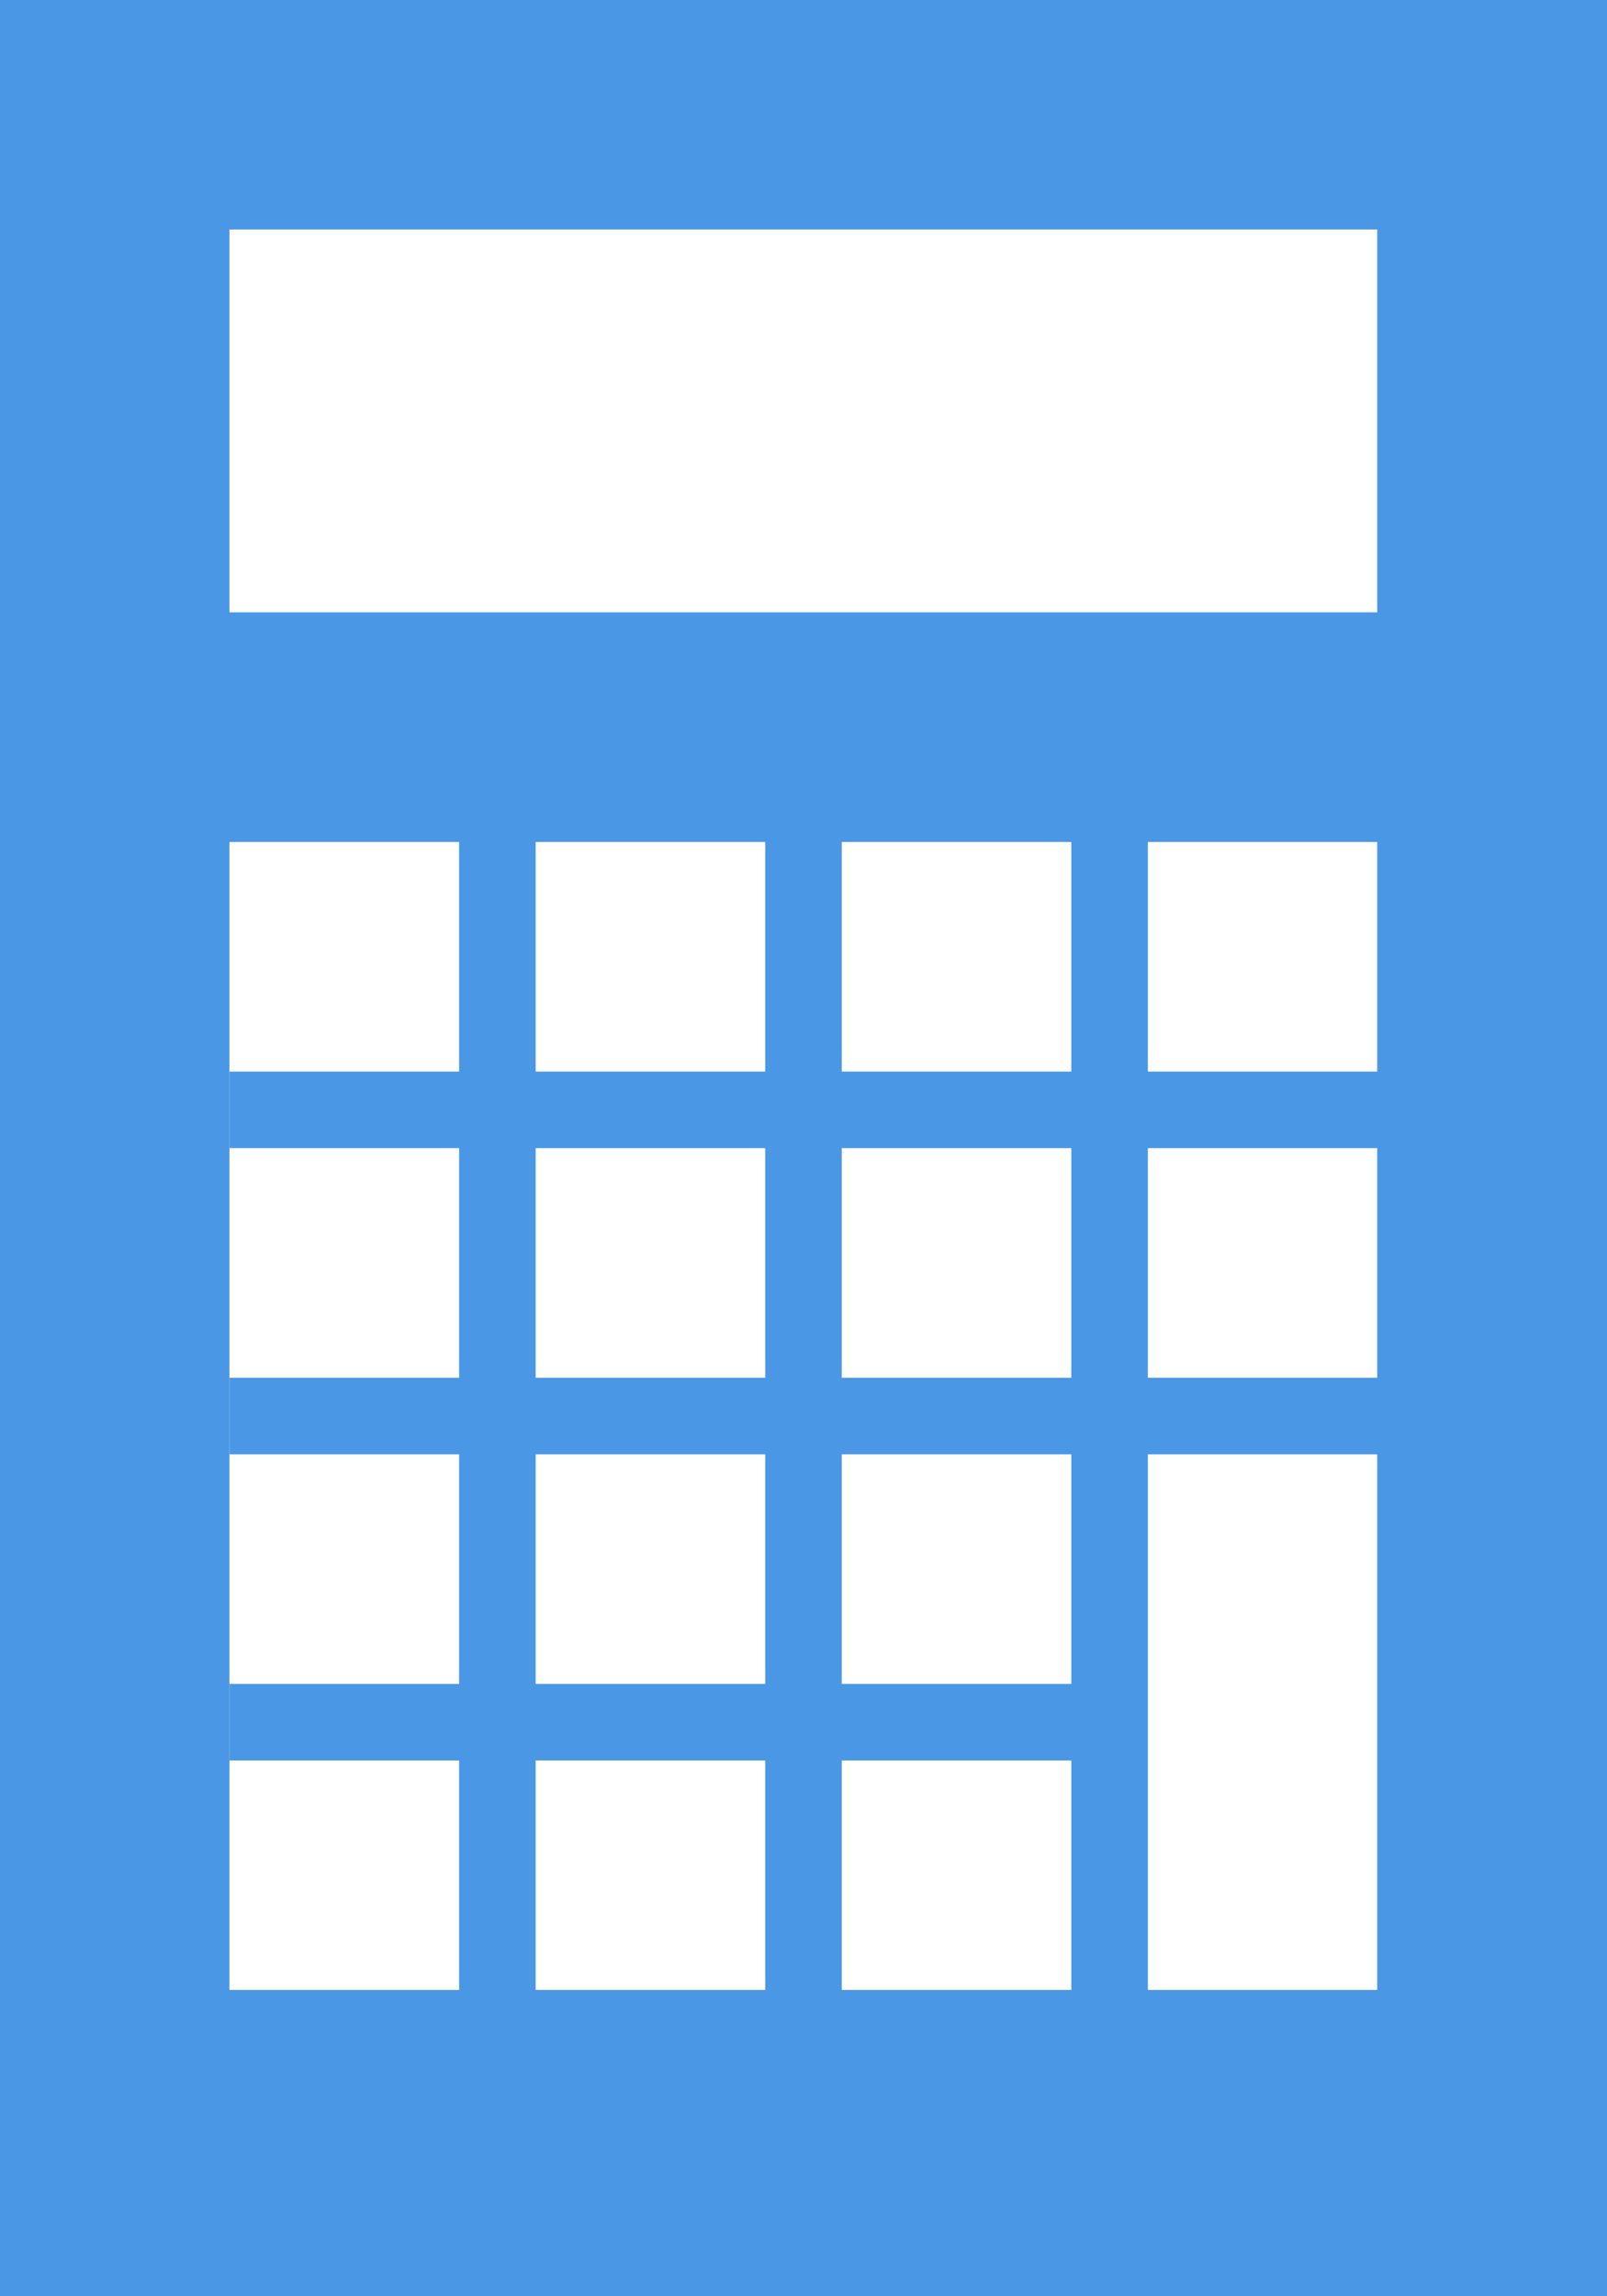 <svg xmlns="http://www.w3.org/2000/svg" xmlns:xlink="http://www.w3.org/1999/xlink" preserveAspectRatio="xMidYMid" width="21" height="30" viewBox="0 0 21 30">
  <defs>
    <style>
      .cls-1 {
        fill: #4a97e5;
        fill-rule: evenodd;
      }
    </style>
  </defs>
  <path d="M-0.000,29.999 L-0.000,-0.000 L21.000,-0.000 L21.000,29.999 L-0.000,29.999 ZM15.000,25.998 L17.997,25.998 L17.997,19.000 L15.000,19.000 L15.000,25.998 ZM17.997,18.000 L17.997,15.000 L15.000,15.000 L15.000,18.000 L17.997,18.000 ZM11.000,25.998 L14.000,25.998 L14.000,23.000 L11.000,23.000 L11.000,25.998 ZM11.000,22.000 L14.000,22.000 L14.000,19.000 L11.000,19.000 L11.000,22.000 ZM14.000,18.000 L14.000,15.000 L11.000,15.000 L11.000,18.000 L14.000,18.000 ZM7.000,14.000 L10.000,14.000 L10.000,11.000 L7.000,11.000 L7.000,14.000 ZM11.000,14.000 L14.000,14.000 L14.000,11.000 L11.000,11.000 L11.000,14.000 ZM7.000,25.998 L10.000,25.998 L10.000,23.000 L7.000,23.000 L7.000,25.998 ZM7.000,22.000 L10.000,22.000 L10.000,19.000 L7.000,19.000 L7.000,22.000 ZM10.000,18.000 L10.000,15.000 L7.000,15.000 L7.000,18.000 L10.000,18.000 ZM2.998,25.998 L6.000,25.998 L6.000,23.000 L3.000,23.000 L3.000,22.000 L6.000,22.000 L6.000,19.000 L3.000,19.000 L3.000,18.000 L6.000,18.000 L6.000,15.000 L3.000,15.000 L3.000,14.000 L6.000,14.000 L6.000,11.000 L2.998,11.000 L2.998,25.998 ZM17.997,2.998 L2.998,2.998 L2.998,8.000 L17.997,8.000 L17.997,2.998 ZM15.000,11.000 L15.000,14.000 L17.997,14.000 L17.997,11.000 L15.000,11.000 Z" class="cls-1"/>
</svg>
